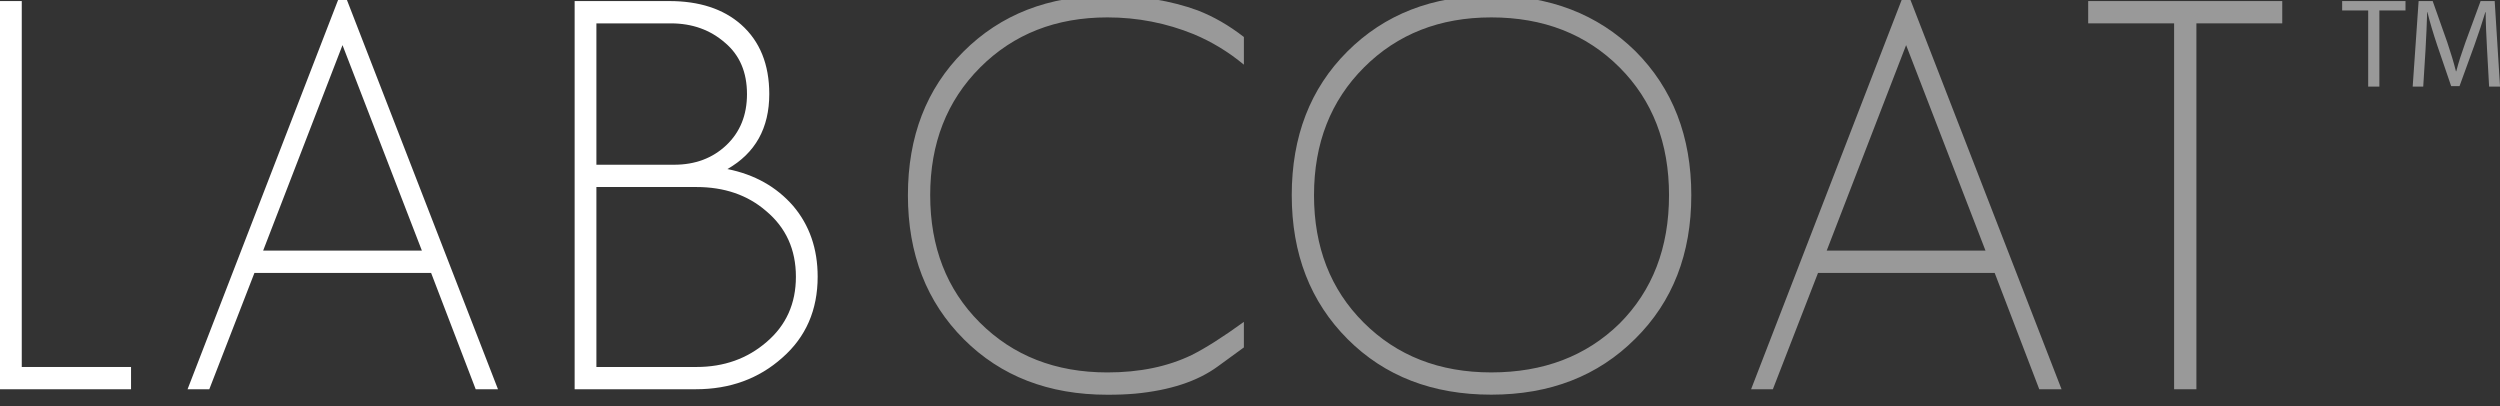 <?xml version="1.0" encoding="utf-8"?>
<!-- Generator: Adobe Illustrator 15.1.0, SVG Export Plug-In . SVG Version: 6.00 Build 0)  -->
<!DOCTYPE svg PUBLIC "-//W3C//DTD SVG 1.1//EN" "http://www.w3.org/Graphics/SVG/1.1/DTD/svg11.dtd">
<svg version="1.1" id="Layer_1" xmlns="http://www.w3.org/2000/svg" xmlns:xlink="http://www.w3.org/1999/xlink" x="0px" y="0px"
	 width="131.334px" height="21.335px" viewBox="0 0 131.334 21.335" enable-background="new 0 0 131.334 21.335"
	 xml:space="preserve">
<rect x="0" y="0" width="131.334" height="21.335" fill="#333333" stroke="none"/>
<path fill="#FFFFFF" d="M0,20.449V0.056h1.143v19.223h5.741v1.17H0z"/>
<path fill="#FFFFFF" d="M24.99,20.449l-2.342-6.111h-9.282l-2.371,6.111H9.853l8.14-21.05l8.168,21.05H24.99z M17.993,2.37
	l-4.169,10.795h8.339L17.993,2.37z"/>
<path fill="#FFFFFF" d="M41.098,18.792c-1.238,1.105-2.751,1.656-4.541,1.656h-6.369V0.056h4.97c1.58,0,2.837,0.41,3.77,1.229
	c0.99,0.876,1.485,2.095,1.485,3.655c0,1.79-0.733,3.104-2.199,3.941c1.428,0.285,2.58,0.934,3.456,1.94
	c0.857,1.011,1.285,2.249,1.285,3.714C42.955,16.289,42.335,17.707,41.098,18.792z M38.1,2.256
	c-0.781-0.687-1.733-1.028-2.856-1.028h-3.913v7.426h4.084c1.104,0,2.018-0.343,2.742-1.027c0.723-0.687,1.085-1.58,1.085-2.686
	C39.242,3.798,38.86,2.903,38.1,2.256z M40.242,11.082c-0.971-0.838-2.19-1.257-3.656-1.257h-5.255v9.454h5.255
	c1.447,0,2.675-0.438,3.684-1.312c1.028-0.875,1.542-2.02,1.542-3.428C41.812,13.109,41.289,11.957,40.242,11.082z"/>
<path fill="#999999" d="M63.975,19.25c-1.066,0.781-2.513,1.256-4.341,1.43c-0.209,0.02-0.438,0.031-0.686,0.043
	c-0.248,0.01-0.504,0.014-0.771,0.014c-3.084,0-5.598-0.971-7.54-2.912c-1.961-1.961-2.941-4.484-2.941-7.569
	c0-3.085,0.971-5.599,2.913-7.54c1.961-1.961,4.484-2.942,7.568-2.942c1.751,0,3.332,0.257,4.741,0.771
	c0.837,0.324,1.646,0.791,2.428,1.398v1.455c-0.8-0.666-1.676-1.199-2.628-1.599c-1.447-0.59-2.961-0.885-4.541-0.885
	c-2.704,0-4.932,0.876-6.683,2.627c-1.752,1.752-2.627,3.988-2.627,6.712s0.866,4.953,2.599,6.685
	c1.751,1.752,3.988,2.627,6.711,2.627c1.694,0,3.17-0.307,4.427-0.914c0.724-0.361,1.638-0.943,2.742-1.742v1.342L63.975,19.25z"/>
<path fill="#999999" d="M85.909,17.792c-1.961,1.961-4.483,2.941-7.568,2.941c-3.084,0-5.598-0.971-7.54-2.912
	c-1.962-1.961-2.941-4.484-2.941-7.569c0-3.085,0.972-5.599,2.914-7.54c1.961-1.961,4.483-2.942,7.567-2.942
	c3.064,0,5.589,0.972,7.568,2.913c1.961,1.961,2.941,4.484,2.941,7.569C88.851,13.337,87.87,15.851,85.909,17.792z M85.081,3.541
	c-1.752-1.751-4-2.627-6.74-2.627c-2.704,0-4.932,0.876-6.684,2.627c-1.752,1.752-2.627,3.988-2.627,6.712
	c0,2.723,0.866,4.952,2.6,6.684c1.75,1.752,3.988,2.627,6.711,2.627c2.742,0,4.988-0.855,6.74-2.568
	c1.73-1.732,2.599-3.98,2.599-6.742C87.68,7.51,86.813,5.274,85.081,3.541z"/>
<path fill="#999999" d="M107.13,20.449l-2.342-6.111h-9.281l-2.372,6.111h-1.144l8.141-21.05l8.169,21.05H107.13z M100.135,2.37
	l-4.171,10.795h8.341L100.135,2.37z"/>
<path fill="#999999" d="M115.385,1.227v19.222h-1.171V1.227H109.7V0.056h10.195v1.171H115.385z"/>
<g>
	<path fill="#999999" d="M124.409,0.55h-1.367V0.056h3.328v0.493h-1.373v4h-0.588V0.55L124.409,0.55z"/>
	<path fill="#999999" d="M130.653,2.577c-0.033-0.627-0.072-1.388-0.072-1.94h-0.016c-0.158,0.52-0.34,1.087-0.564,1.707
		l-0.793,2.18h-0.44l-0.731-2.14c-0.213-0.64-0.388-1.214-0.515-1.747h-0.015c-0.014,0.56-0.047,1.307-0.086,1.987l-0.12,1.926
		h-0.554l0.312-4.494h0.739l0.769,2.174c0.188,0.554,0.334,1.046,0.453,1.514h0.017c0.116-0.453,0.276-0.947,0.479-1.514
		l0.799-2.174h0.74l0.281,4.494h-0.574L130.653,2.577z"/>
</g>
</svg>
